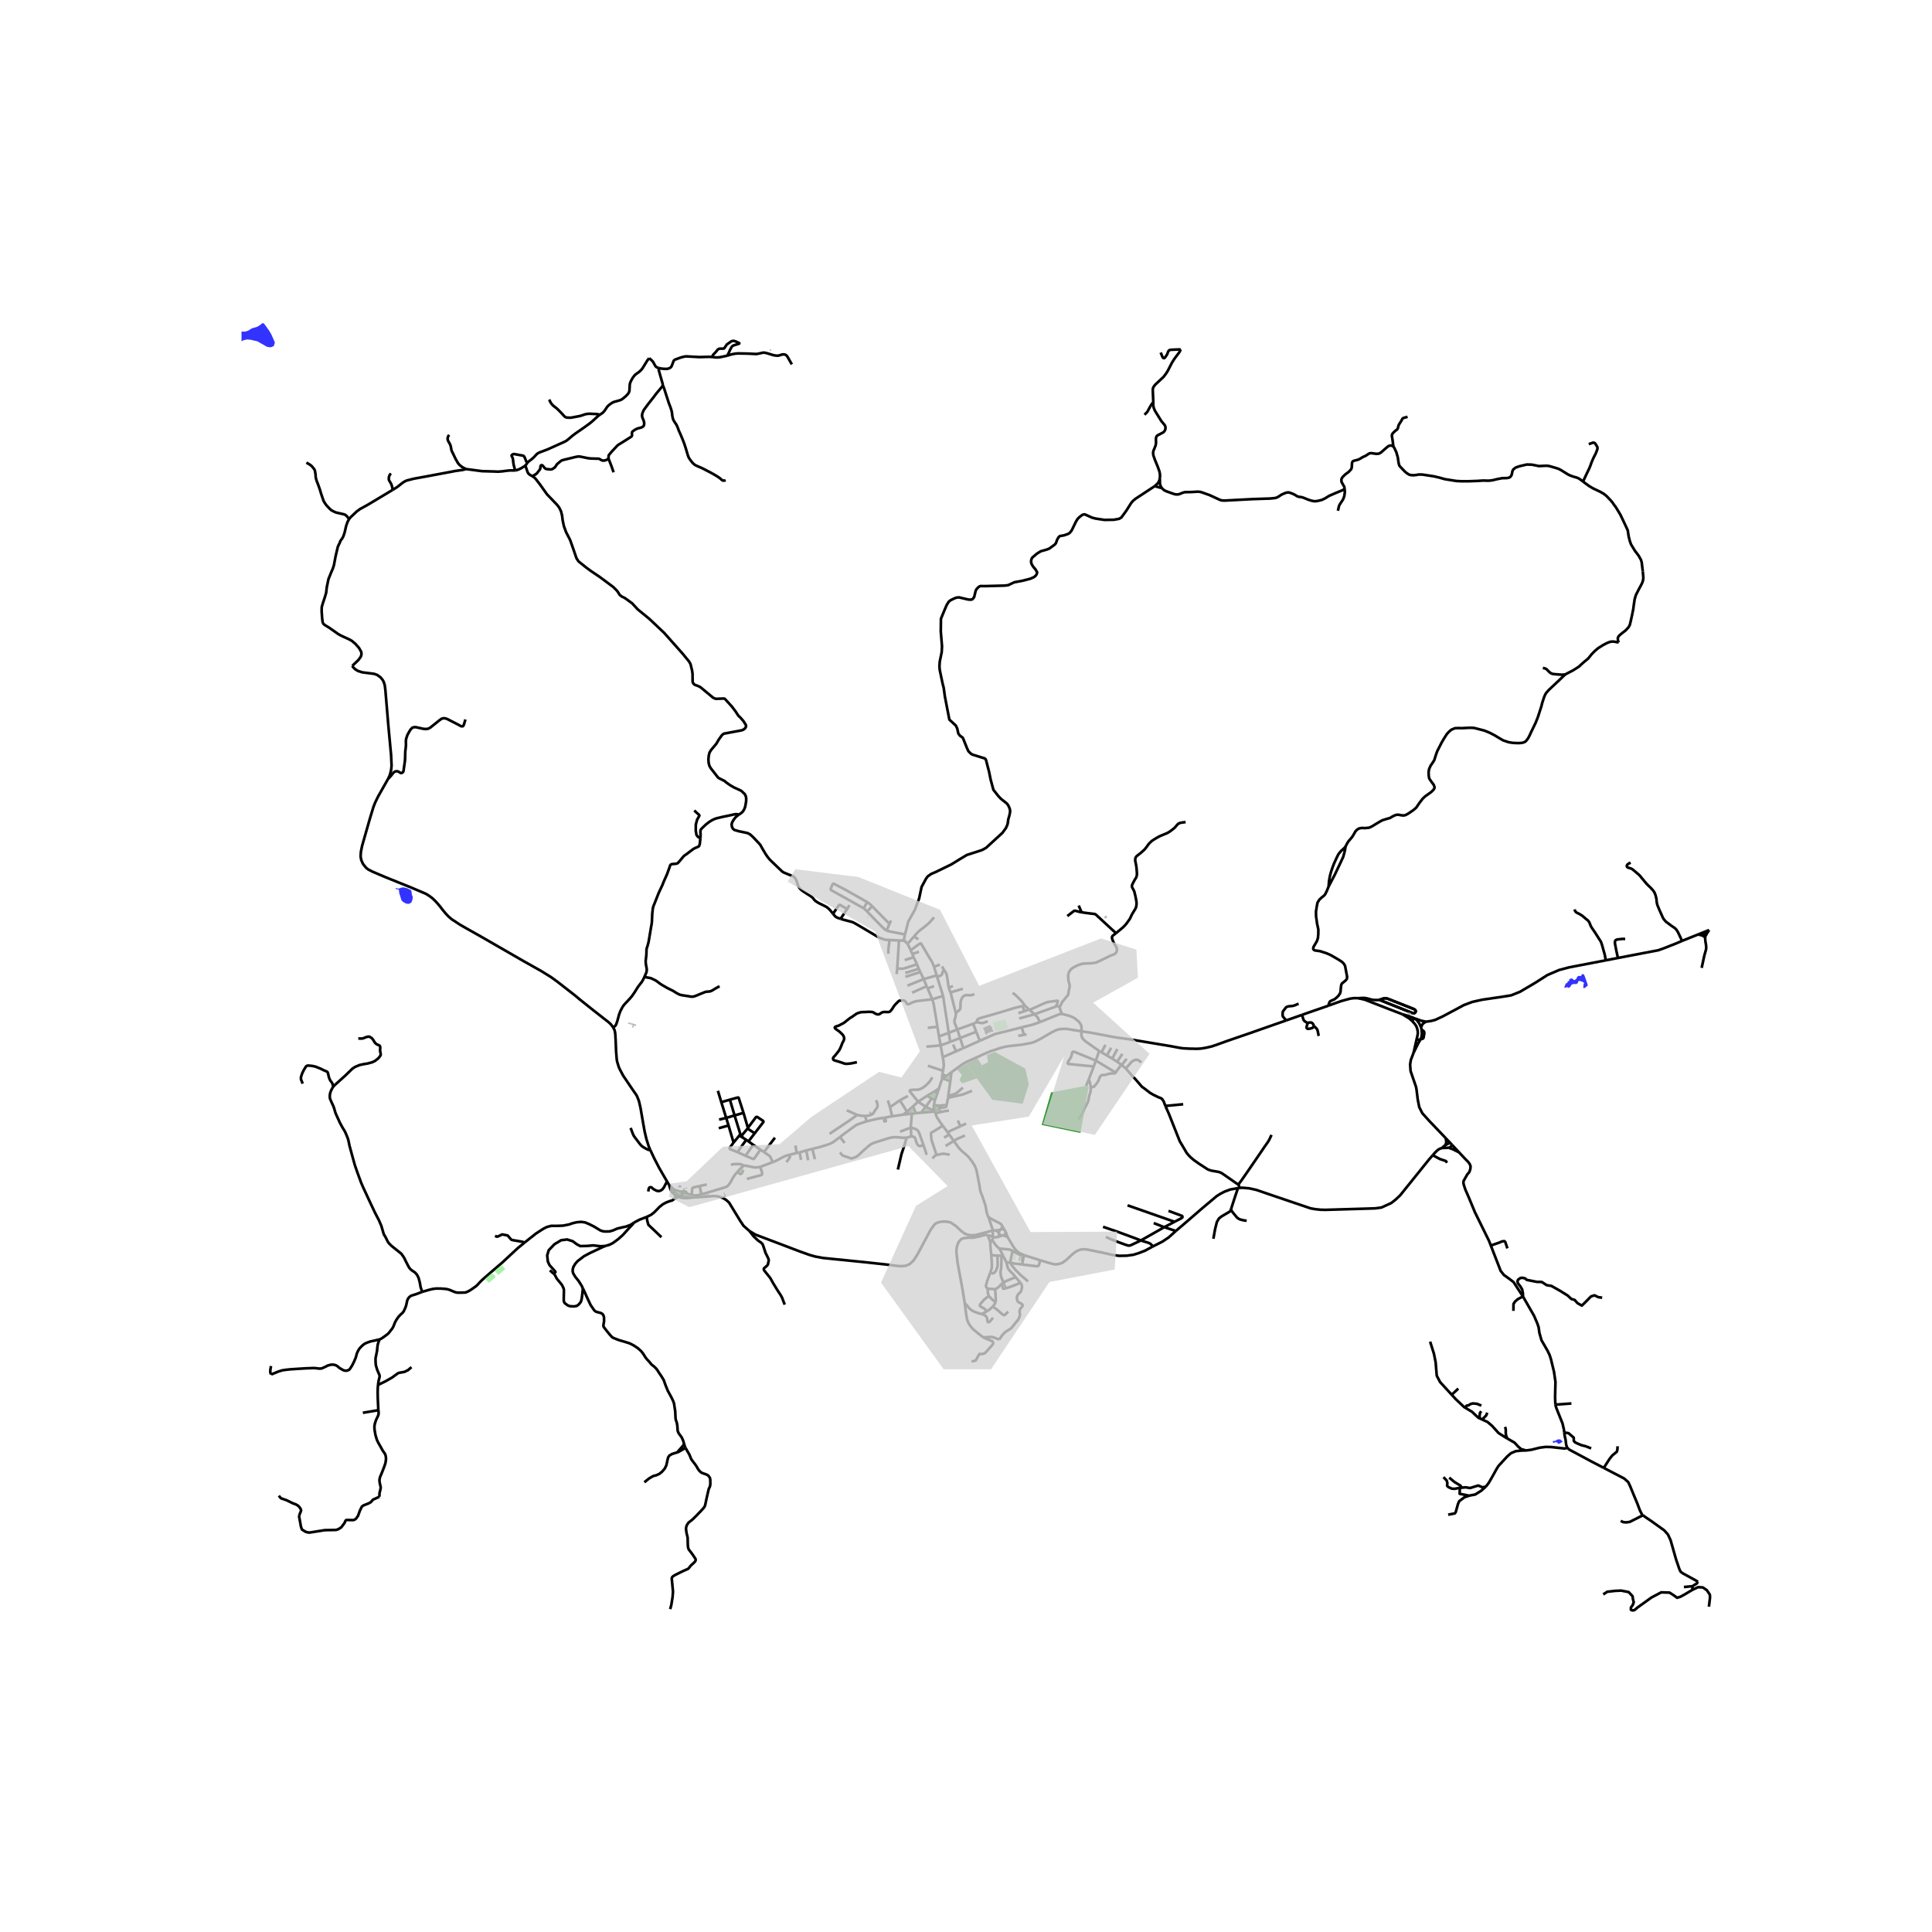 <svg xmlns="http://www.w3.org/2000/svg" width="960" height="960" viewBox="0 0 720 720"><defs><style>*{stroke-linejoin:round;stroke-linecap:butt}</style></defs><g id="figure_1"><path id="patch_1" d="M0 720h720V0H0z" style="fill:#fff"/><g id="axes_1"><path id="patch_2" d="M90 609.629h558V117.57H90z" style="fill:#fff"/><g id="LineCollection_1"><path d="m131.281 248.155.33.523.829.784.992.599 1.663.512 2.485.312 1.865.242 1.114.392 1.264.92.749.905.417.76.407 1.292.23 1.867 1.12 13.38 1.004 10.785.178 3.902-.13 1.355-.208 1.023-.368 1.28-.56 1.22M228.5 382.884l-.41-.585-.445-.57-.97-.9-1.554-1.19-4.803-3.77-4.229-3.384-1.955-1.627-5.21-4.06-1.104-.864-2.419-1.757-3.629-2.253-6.611-3.717-15.99-9.209-5.071-2.854-2.93-1.692-1.686-1.136-1.039-.65-1.311-1.112-1.06-1.132-1.219-1.475-.844-1.111-1.009-1.195-.894-.976-.935-.886-1.028-.778-1.363-.873-5.26-2.242-9.788-3.951-4.803-2.04-1.711-.872-.84-.679-1.121-1.406-.651-1.48-.218-1.325.106-1.69.456-2.238 2.897-10.138 1.365-4.467.614-1.532 1.019-2.117 3.815-6.743" clip-path="url(#p43fca8b065)" style="fill:none;stroke:#000"/><path d="m173.433 268.12-.357 1.312-.284.813-.096.207-.138.157-.292.072-.345-.015-.33-.148-.66-.378-4.242-2.179-.852-.276-.66-.015-.675.218-.82.603-3.361 2.695-.76.392-.912.102-.937-.08-2.777-.617-.737.036-.499.153-.628.624-.476.719-.737 1.336-.46 1.33-.138.9.03 1.33-.045.885-.211 1.813-.073 2.68-.07.944-.395 2.694-.138.96-.13.293-.203.203-.353.186-.192.032-.215-.05-.495-.33-.537-.263-.472-.05-.548.127-.464.283-.392.48-.751.94-.556.614-.388.356M522.593 377.968l-5.128-1.97-8.734-3.409-2.564-.6M495.045 374.802l1.274-.48 3.528-1.252 3.237-.9 1.541-.199 1.542.019" clip-path="url(#p43fca8b065)" style="fill:none;stroke:#000"/><path d="m514.05 372.612-.737.076-1.335-.033-.874-.134-1.512-.425-1.093-.196-.875.01-1.457.08M522.593 377.968l2.584 1.572 1.16 1.024M527.303 379.549l-2.467-.935-2.243-.646M528.02 386.93l-1.208 5.384M528.02 386.93l.162.332.247.16.3.075.385-.061.325-.143M526.338 380.564l.92 1.053.51.719.356.937.232 1.04.03.83-.154.922-.211.864M529.439 387.293l.311-.851.15-1.187-.034-.813-.142-.82" clip-path="url(#p43fca8b065)" style="fill:none;stroke:#000"/><path d="m529.439 387.293.81-.215.138-.124.112-.14.303-1.737-.027-.337-.058-.236-.114-.197-.88-.685M526.812 392.314l1.08-2.21.658-1.329.418-.69.47-.792" clip-path="url(#p43fca8b065)" style="fill:none;stroke:#000"/><path d="m538.77 424.147-6.161-6.449-2.548-2.825-1.147-2.273-.563-2.854-.465-3.754-.165-.913-1.266-3.67-.774-2.28-.173-2.407.264-1.695 1.04-2.713M348.452 409.943l-1.216-.592M348.452 409.943l.871-2.515M348.032 411.79l.109-.603.31-1.244M347.969 413.537l-.818.02M347.969 413.537l.063-1.747M347.44 414.316l.274-.245.163-.2.057-.136.035-.198" clip-path="url(#p43fca8b065)" style="fill:none;stroke:#000"/><path d="m348.263 413.88-.076-.123-.218-.22M347.44 414.316l.351-.026.663-.039M343.29 414.667l3.645-.306.506-.045M347.44 414.316l-.29-.759M283.295 434.851l-.499.116-.862.098-1.013-.047-3.18-.643-.495.048-.25.086M274.836 436.702l1.88-1.985.28-.208" clip-path="url(#p43fca8b065)" style="fill:none;stroke:#000"/><path d="m272.362 434.054 1.113-.21 1.55-.043.863.066.583.149.3.174.226.32M248.582 440.308l.783 1.318M242.337 428.54l1.47 3.14 1.89 3.636 2.885 4.992" clip-path="url(#p43fca8b065)" style="fill:none;stroke:#000"/><path d="m241.616 444.03.096-.817.165-.472.21-.23.204-.075.297.001.248.097.155.137.292.275.479.34.921.46.589.135.516-.053.552-.205.531-.407.549-.7.545-1.072.617-1.136M541.183 426.705l.945 1.007 1.644 1.764M555.587 464.17l-.676-1.742-5.248-10.663-2.34-5.643-1.243-2.847-.524-1.601-.189-.804.07-.762 1.382-2.446.74-.842.396-1.147.084-1.054-.304-.787-.629-.875-1.018-1.017-2.316-2.464M539.907 427.727l1.602.6 1.902.951.36.198M579.647 523.472l-.112-2.683.138-5.838-.539-3.7-1.117-4.632-.528-1.66-.81-1.662-2.216-3.838-.766-2.709-.298-2.102-.467-1.408-1.249-2.908-4.134-7.192M555.587 464.17l3.676 9.473 1.205 1.507 1.853 1.317 1.744 1.333 3.484 5.34" clip-path="url(#p43fca8b065)" style="fill:none;stroke:#000"/><path d="m564.01 488.527.02-2.572.605-.939 1.035-.877 1.88-.999" clip-path="url(#p43fca8b065)" style="fill:none;stroke:#000"/><path d="m597.084 483.609-1.422-.184-1.445-.694-1.294.408-1.552 1.592-1.855 1.836-1.616-.918-1.1-1.224-1.186-.327-1.38-1.285-2.932-1.817-3.106-1.755-1.81-.306-1.812-1.183-1.854-.041-3.73-.735-.647-.571-1.1-.224-.647.101-.862.633-.237.632.173.674.97 1.245.646 1.123.28 1.49-.017 1.061M253.5 445.623l.156-.188.143-.158.261-.334M253.5 445.623l-.787-.362-.943-.666-.74-.654M253.5 445.623l-.854.377M253.5 445.623l.835.218M251.471 443.44l-.748-.52-.913-.851M251.471 443.44l-.155.147-.16.167-.126.187M251.471 443.44l2.387.75M251.03 443.941l-.254.695" clip-path="url(#p43fca8b065)" style="fill:none;stroke:#000"/><path d="m251.03 443.941-.698-1.01-.522-.862M250.776 444.636l1.033.85M249.365 441.626l.288.982.366.966.387.62.37.442M251.809 445.485l.837.515M251.809 445.485l-.131.502-.146.374-.35.518M252.646 446l.76.24.804.183 1.411.076 1.495-.099 1.605-.21" clip-path="url(#p43fca8b065)" style="fill:none;stroke:#000"/><path d="m251.183 446.88.74-.4.723-.48M254.335 445.841l-.072-.212-.094-.252-.109-.434M258.721 446.19l-1.596-.047-1.402-.11-1.388-.192M279.302 458.77l-2.202-1.945-1.197-1.78-4.181-6.847-.998-.937-1.135-.711-.867-.32-1.235-.4-1.58-.108-3.944.297-2.275.146-.967.025M240.975 453.528l1.661-.806 1.144-.89.936-.94.985-1.039 1.3-1.045 1.267-.683 1.342-.508.902-.25.67-.488M236.175 455.719l.412-.263 1.726-.915 2.662-1.013" clip-path="url(#p43fca8b065)" style="fill:none;stroke:#000"/><path d="m246.5 461.078-2.763-2.643-2.093-1.982-.395-1.35-.274-1.575M141.471 499.16l-1.61.374-1.675.35-1.089.364-1.105.465-.75.547-.662.629-.66.726-.563.957-.403.946-.353 1.365-.648 1.534-.735 1.469-.727 1.15-.421.457-.308.153-.498.146-.502.036-.565-.11-.527-.222-.562-.344-.66-.392-.671-.603-.587-.34-.595-.195-.679-.067-.649.038-1.177.325-.813.435-1.286.577-.448.092-.583.014-.706-.087-.86-.102-.978-.003-2.382.09-2.409.145-3.514.233-1.571.172-1.329.191-1.535.48-2.63 1.075" clip-path="url(#p43fca8b065)" style="fill:none;stroke:#000"/><path d="m100.992 509.078-.246 1.482-.015.943.316.727M254.67 444.436l1.362.409M254.67 444.436l-.602-.182-.21-.064M254.06 444.943l.112-.086.241-.192.257-.229" clip-path="url(#p43fca8b065)" style="fill:none;stroke:#000"/><path d="m256.032 444.845-.272-.527-.127-.152-.174-.087-.846-.139-.213-.001-.169.054-.373.197" clip-path="url(#p43fca8b065)" style="fill:none;stroke:#000"/><path d="m254.06 444.943-.142-.465-.06-.288M249.365 441.626l.445.443M538.77 424.147l1.684 1.79M538.77 424.147l.207 1.198-.05.719-.35.72M541.183 426.705l-.73-.768M539.907 427.727l.533-.202.301-.284.442-.536M538.578 426.784l-1.256 1.054M540.454 425.937l-.6.194-.473.226-.803.427M537.322 427.838l1.343-.052 1.242-.06M533.944 430.515l.851-.976 1.01-.967.655-.41.862-.324M315.56 413.784l3.902 1.724M309.14 422.542l7.088-4.734 3.234-2.3M322.448 415.915l-1.644-.137-1.342-.27M322.448 415.915l.469 1.976M326.479 409.99l.267.658.262.856.039.487-.054.442-.108.32-.71.948-.264.414-.284.49-.303.41-.242.192-.453.251-.368.131-.652.156-1.16.17M313.04 423.729l1.11-.86 2.286-1.687 2.048-1.494.476-.32.617-.312.756-.278 2.584-.887M329.302 416.556l-1.99.33-.565.1-3.83.905M301.162 432.416l-.696-3.665M300.466 428.75l2.274-.595M300.466 428.75l-2.452.68M531.4 380.757l-1.834-.393-2.263-.815M598.429 357.878l-13.714 2.635-3.687.984-4.342 1.863-4.651 2.963-5.58 3.286-3.303 1.325-2.917.475-7.878 1.156-3.637.806-3.18 1.194-7.818 4.19-2.865 1.333-1.596.414-1.861.255" clip-path="url(#p43fca8b065)" style="fill:none;stroke:#000"/><path d="m529.597 382.888.376-.904.273-.418.41-.345.744-.464M529.597 382.888l-.688-1.503-.762-1.057-.844-.78M529.597 382.888l.127.734M527.303 379.549l-.322.16-.34.25-.178.275-.125.33M597.616 547.011l-4.352-2.263-8.396-4.489-.783-.705M582.952 533.849l.161 1.234.346 1.55.216 1.863.41 1.058" clip-path="url(#p43fca8b065)" style="fill:none;stroke:#000"/><path d="m568.77 540.547 1.936-.266 3.081-.77 2.215-.29 2.089.048 5.016.555.978-.27M353.374 408.497l-.073.654M353.374 408.497l.788-5.57M358.836 405.284l-.315.323-.513.443-1.417 1.197-.265.184-.264.15-.916.314-1.772.602M340.64 348.984l-1.855 2.13-.645.517M339.4 354.152l-.98-2.074-.28-.447" clip-path="url(#p43fca8b065)" style="fill:none;stroke:#000"/><path d="m336.767 350.545.307.138.334.262.732.686M332.458 416.01l4.202-.638M332.458 416.01l-.78-3.387M329.887 416.459l1.172-.195 1.4-.253M381.536 467.981l-.283-.048-.654-.183-.564-.139-.806-.379-1.828-1.032M372.428 465.302l3.433.316.604.127.47.187.466.268" clip-path="url(#p43fca8b065)" style="fill:none;stroke:#000"/><path d="m376.507 470.556.148-1.1.407-1.99.339-1.266M409.63 391.664l-5.056-3.559-.736-.667-.484-.596-.26-.61-.1-.486.03-1.43M479.347 380.269l-4.75 1.663-8.583 3.02-8.716 2.994-4.112 1.488-1.596.53-2.218.516-1.948.305-1.573.08-1.036-.036-1.696-.029-2.294-.131-1.334-.196-3.453-.646-4.135-.683-10.731-1.799-5.696-.786-8.216-1.567-.674-.11-3.562-.567M354.574 399.58l3.998-2.898 1.25-.74.775-.397 2.006-.874.956-.429 2.669-1.217 1.57-.704 1.326-.534 3.108-1.045 1.193-.367 1.016-.257 1.435-.251 4.96-.541 1.045-.207 2.389-.443 1.104-.334 1.37-.653 1.048-.563 4.135-2.397 1.469-.74.867-.306.978-.189 1.37-.076.897.018 3.445.563 2.071.316" clip-path="url(#p43fca8b065)" style="fill:none;stroke:#000"/><path d="m395.702 377.85 1.982.508.482.127.54.143 1.15.501.66.364 1.242 1.016.479.446.29.429.294.567.197.534.046.537-.017.589-.023.704M335.03 350.486l-.661 10.455M335.03 350.486l-3.518-.182M336.767 350.545l-.48-.032-1.257-.027M414.11 390.488l-1.61 2.854M378.52 475.984l1.768 2.11M374.983 470.365l.268.834.211.86.108.458.371.592.635.753.892.908 1.051 1.214M373.93 477.936l1.279-.645 2.096-.835 1.214-.472M354.162 402.927l.412-3.347M351.11 401.972l.7.057 2.352.898M331.679 412.623l3.676-2.579M331.679 412.623l-.782-2.518M366.409 498.396l1.592-.087.959-.072.87.028 1.224.415 1.282.577" clip-path="url(#p43fca8b065)" style="fill:none;stroke:#000"/><path d="m380.288 478.094.205.225.17.258.108.335.067.354.018.42-.123.68-.123.498-.2.5-.174.237-.263.222-.433.391-.307.462-.246.558-.03.538.134.726.172.494.357.323.672.352.406.229.28.283.104.174.012.225-.097.28-.203.225-.453.512-.295.617-.065.57.07.668.064.494-.038.29-.215.64-.242.606-.209.385-.368.408-.93 1.17-.944 1.141-.3.363-.137.167-.235.163-.322.15-1.093.682-.805.624-.802.9-1.14 1.624M354.248 369.827l4.608-1.347M354.248 369.827l1.96 7.741M353.577 368.127l.18.578.491 1.122M381.853 374.663l-.848-1.22-.613-.697-1.251-1.242-.898-.885-.882-.603M339.813 415.02l1.529-.166M339.464 420.21l-.04-.456.08-.847.035-.347.167-2.089.107-1.451M339.813 415.02l-1.158.145M349.083 363.52l.144.504M349.083 363.52l-1.007-3.25M349.083 363.52l-4.87 1.354M371.152 458.54l1.132.859M279.302 458.77l2.225 1.337 16.63 6.306 3.602 1.282 2.083.588 2.976.538 15.433 1.554 7.945.864 4.5.566 1.442.05 1.366-.137 1.465-.603 1.435-1.292 1.56-2.415 4.78-8.96 1.38-1.959.675-.598.817-.331 1.428-.305 1.512-.011.895.135.895.242 2.024 1.4 1.936 1.806 1.194.895 1.108.44 1.347.206 1.7-.123 3.75-.988 1.263-.363 1.488-.28.996-.074M371.152 458.54l1.566-.173M349.883 405.694l-1.65 1.068M349.883 405.694l1.228-3.722M349.883 405.694l-.56 1.734M325.025 337.724l6.464 6.598M325.025 337.724l-1.869 1.971M323.176 336.175l.621.437.556.461.672.65M344.213 364.874l-6.056 2.46M344.213 364.874l1.124 2.662M344.213 364.874l-1.243-2.626M351.453 371.135l-4.004 1.273M351.453 371.135l2.116 13.768M351.453 371.135l-2.226-7.11M350.554 389.595l3.583-1.322M350.554 389.595l-.63-3.348M350.554 389.595l-5.327.457M350.554 389.595l.779 4.397M418.277 392.76l-1.941 2.927M330.387 346.765l-.41-.236-.341-.25-1.615-1.58-4.865-5.004M321.877 338.501l.692.591.587.603M373.813 468.004l-.574-.02M374.983 470.365l-.296-.701-.874-1.66M372.428 465.302l.387.658.998 2.044M376.507 470.556l-1.524-.19M380.909 471.234l-1.423-.173-1.64-.2-1.339-.305" clip-path="url(#p43fca8b065)" style="fill:none;stroke:#000"/><path d="m383.142 477.563-2.816-2.423-1.822-1.813-1.001-1.204-.549-.743-.447-.824M374.68 480.149l1.914-.607 1.587-.611 2.107-.837M339.4 354.152l.587 1.393M348.076 360.27l-.353-.944-.33-.72-.44-.77-.884-1.423-2.696-4.6-.107-.157-.091-.06-.155-.016-.203.051-.852.6-2.565 1.92M387.642 469.66l-5.7-1.794M380.909 471.234l4.09.499 1.223.148.437-.043.312-.094.183-.302.234-.733.254-1.05M429.53 464.567l-2.772 1.501-2.263.89-2.096.653-2.53.353-2.87.043-2.593-.363-3.395-.791-5.988-1.213-1.678-.08-1.349.349-1.143.58-1.04.814-2.459 2.262-1.338.973-.946.385-.83.188-.717.077-.921-.087-1.627-.436-3.333-1.006M298.014 429.43l-1.131.287M298.014 429.43l.505 2.835M367.817 488.662l-1.95 1.064M370.023 486.905l-1.213 1.071-.993.686M368.534 483.006l-.144.109-.416.261-.625.476-.668.548-1.381 1.652-.102.238-.044.198.012.174.132.138.359.233.85.451.529.378.495.51.286.29M374.68 480.149l-.75-2.213M373.388 478.328l.294 1.381.053.27.045.188.079.089.131.024.172-.03.517-.101M380.767 382.862l.821 2.79M387.527 380.902l-1.696.617-1.235.4-3.829.943M365.154 387.859l5.317-2.368.553-.189 5.761-1.416 3.982-1.024M348.454 414.251l.228.63M348.454 414.251l-.044-.093-.1-.203-.047-.075M372.013 460.912l1.435-.473M370.005 460.944l.595.163h.602l.436-.078.375-.117M372.414 459.805l-.22.578-.18.53M394.853 375.466l.85 2.385M393.503 375.11l.714-.221.134.003.136.064.123.132.243.378M415.9 347.77l-1.137.865-.227.255-.103.286-.027.345.112.509.291.777.353.755.836 1.344.207.53.039.45-.03.4-.055.319-.245.421-.307.327-.33.254-.888.346-.577.217-2.736 1.329-2.343 1.108-.73.192-1.02.156-2.566.11-.779.072-.79.134-1.404.552-1.473.745-.537.388-.514.494-.384.537-.253.56-.126.417-.085.603.038 1.161.104.745.391 1.558.035.53-.065.555-.27 1.112-.202 1.46-2.275 2.755-.975 2.023M336.767 350.545l.506-2.31M380.909 471.234l.627-3.253M373.93 477.936l-.542.392M373.239 467.984l-.054 2.739-.057 1.561-.263 1.707.073 1.062.174.877.384.87.433 1.136M330.387 346.765l1.102-2.443M337.273 348.236l-5.163-1.006-.393-.073-.965-.25-.365-.142" clip-path="url(#p43fca8b065)" style="fill:none;stroke:#000"/><path d="m385.543 377.982.929.944.222.251.165.283.668 1.442M395.702 377.85l-.488.04-.777.22-6.91 2.792M356.783 383.648l1.024 3.18M356.783 383.648l5.878-2.107M356.783 383.648l-3.214 1.255M356.208 377.568l-.007.549-.038.519-.365 1.274-.107.48v.453l.084.418 1.008 2.387M345.337 367.536l-5.42 2.396M345.337 367.536l.348.813M368.177 480.265l2.676.183M368.534 483.006l-.052-.108-.182-.546-.136-.499-.075-.564.088-1.024" clip-path="url(#p43fca8b065)" style="fill:none;stroke:#000"/><path d="m369.044 474.26-1.131 3.064-.319 1.093-.123.616-.015.426.115.283.278.285.328.238M347.449 372.408l-1.764-4.059M319.343 395.84l-.368.087-1.876.385-1.008.105-.845.036-.522-.083-1.61-.556-2.153-.65-.305-.157-.11-.138-.076-.184-.015-.327.058-.163.195-.305.564-.577 1.14-1.46.364-.476.324-.653.552-1.28.251-.694.254-.463.24-.47.119-.28.07-.354.002-.225-.038-.29-.117-.385-.14-.298-.197-.28-.246-.293-1.04-.984-1.116-.781-.53-.421-.076-.254.065-.207.188-.153.696-.232.574-.188.587-.306 1.143-.6.407-.268 1.603-1.293.534-.392.648-.392 1.68-1.17.721-.305.84-.22.488-.08.978-.008 1.645-.083 1.09.065.433.116.441.265.3.203.376.164.452.138.326.007.238-.038.226-.074.542-.367.41-.24.23-.094.25-.057.61-.03 1.223.033.414-.077.334-.207.575-.679.645-1.006.284-.414.387-.454 1.024-1.035.238-.228.292-.153.68-.083.593.003.438.062.422.229.15.163.43.763.13.098.164.078.206.009.328-.055.48-.203.592-.329.424-.166.612-.208.508-.133.577-.1 5.49-.633M349.36 382.66l-.295-1.867-1.123-6.644-.493-1.74M351.701 361.29l-.641-1.133M353.577 368.127l-.115-.58-.298-2.197-.304-1.773-.115-.512-.2-.504-.242-.381-.314-.44-.288-.45" clip-path="url(#p43fca8b065)" style="fill:none;stroke:#000"/><path d="m349.227 364.024 1.25-.413.219-.113.136-.133.11-.169.188-.392.571-1.514M381.853 374.663l-.901.277M383.453 376.181l-1.136-1.03-.464-.488M302.74 428.155l.962 3.863M313.04 423.729l-.663.512-1.765 1.315-.928.544-1.036.407-1.204.37-1.657.509-3.047.77M365.154 387.859l-1.348-3.359M365.154 387.859l-6.159 2.759M365.868 489.726l-.817-.203-.967-.32-1.243-.49-.763-.424-.787-.662-.809-.969-.985-1.152M368.115 460.333l-.436-.1h-.545l-.967.215-1.366.392-2.155.414-1.769-.011-1.83.204-.771.297-.549.545-.652.919-.548 1.739-.107 1.52.427 4.019 1.982 10.737.668 4.283" clip-path="url(#p43fca8b065)" style="fill:none;stroke:#000"/><path d="m366.409 498.396-1.5-1.18-2.06-1.677-.96-.995-.897-1.318-.58-1.43-.344-1.983-.571-4.307M338.362 408.443l-3.007 1.601M369.819 462.183l1.028 1.515.79.925.495.443.296.236M419.558 398.2l-1.537-1.295M425.228 396.057l-.192-.334-.261-.305-.41-.24-.445-.18-.418-.059-.464.04-.491.189-.465.276-.563.461-.422.512-1.539 1.783" clip-path="url(#p43fca8b065)" style="fill:none;stroke:#000"/><path d="m434.304 412.15-.637-1.692-.568-.85-.256-.221-.273-.156-.951-.363-1.872-.915-1.151-.675-2.148-1.656-.875-.625-.598-.675-1.811-2.113-1.158-1.192-2.448-2.817M375.473 460.966l-.73-2.047M381.941 467.866l-2.008-.89-1.183-.9-1.036-1.358-2.24-3.752M373.957 460.365l.738.338.778.263M353.57 384.903l.567 3.37M353.57 384.903l-3.645 1.344M342.398 361.04l-5.029 1.557M342.398 361.04l.572 1.208M342.398 361.04l-.65-1.674M416.336 395.687l1.55 1.104M416.336 395.687l-1.818-1.176M357.807 386.827l-3.67 1.446M357.807 386.827l6-2.327M357.807 386.827l1.188 3.79M381.536 467.981l.203-.04.202-.075M405.793 402.168l-.137.36-.72 1.714-.19.49M353.109 421.921l.656.9M353.109 421.921l-1.762-2.398M353.109 421.921l4.81-2.204M337.89 423.962l-.503.049-1.05-.01-2.478-.232-1.057.055-1.444.28-3.544 1.121-1.113.342-1.27.435-.625.283-.456.306-.587.432-2.202 1.946-1.079 1.02-.866.766-.38.269-.242.134-1.25.465-.303.087-.254-.01-.981-.342-1.434-.476-.6-.221-.46-.327-.63-.871M371.096 485.272l.008-1.017-.065-1.456-.186-2.35M373.388 478.328l-.701.753-.823.824-.558.329-.453.214M350.283 359.493l-2.207.777M412.5 393.342l2.018 1.17M412.5 393.342l-2.005-1.172M348.032 411.79l1.896.28M337.435 364.015l3.018-.956 2.517-.81M340.64 348.984l.784-.9.725-.776.752-.652 1.416-1.078 1.56-1.3.373-.345.276-.301 1.604-1.765M371.096 485.272l-.525.874-.548.76" clip-path="url(#p43fca8b065)" style="fill:none;stroke:#000"/><path d="m375.719 488.786-1.093 1.118-.17.13-.175.057h-.166l-.17-.044-.287-.18-.677-.558-1.14-1.031-1.818-1.373M370.088 491.077l-1.186 1.422-.215.144-.228.091-.196-.007-.174-.134-.104-.32-.034-.405-.117-.706-.332-.583-.372-.337-.575-.316-.687-.2M416.39 390.924l-1.872 3.587M363.806 384.5l-1.145-2.96M340.49 356.737l-3.312 1.056M340.49 356.737l1.257 2.629M340.49 356.737l-.503-1.192M321.877 338.501l1.299-2.326M323.176 336.175l-.08-.056-.71-.382-7.692-4.357-3.567-1.834-.308-.178-.133-.047-.118.003-.136.058-.142.139-.633 1.525-.077.279.043.196.096.19 10.3 5.747 1.858 1.043M369.819 462.183l.186-1.24M369.123 463.048l.262-.42.434-.445M430.338 181.164l-7.159 4.707-.966.814-.66.777-1.803 2.847-1.826 2.513-.833.516-1.968.356-3.505.058-3.3-.494-1.335-.349-2.727-1.234-.56.083-.434.178-1.05.821-.591.596-.591.937-1.654 3.403-.744.915-.587.37-1.47.512-1.606.284-.422.38-.53.862-.53 1.449-.432.497-2.03 1.482-.86.341-2.3.654-1.451.894-1.734 1.485-.207.381-.2.669-.007.696.23.742.599.951.705.814.668 1.069.027.345-.253.677-.303.411-.56.465-1.374.628-3.038.777-2.962.545-2.316 1.09-1.39.16-6.858.177-2.026-.01-.468.17-.49.389-.615.708-.241.515-.568 2.35-.552.694-.338.189-.495.062-.86-.066-3.344-.791-.867.065-.714.218-1.618.784-.684.545-.798 1.293-2.101 5.04-.062 4.692.46 5.622-.115 2.143-.729 3.552-.115 1.888.13 1.286 1.014 4.844.456 1.798.418 3.112 1.68 8.665 2.41 2.23.537 1.147.391 1.816.637.828.974.697.215.407 1.404 3.515.537 1.147.982.967.522.283 4.619 1.445.275.284.17.355 1.127 4.329.572 2.854 1.047 3.871 1.818 2.303.96 1.024 2.163 1.714.476.566.437.85.284.799.092.82-.215 1.242-.499 1.773-.176 1.409-.238.784-.445.959-1.289 1.772-6.061 5.567-1.335.755-.733.28-5.148 1.662-2.823 1.696-2.965 1.827-5.762 2.804-1.772.762-1.236.886-.598.777-1.711 3.181-.905 4.285-1.657 4.35-2.398 4.267-1.209 4.775M409.63 391.664l-1.242 3.587M409.63 391.664l.865.506M373.607 457.17l-.201-.487-.342-.465-.636-.446-1.8-.88-2.209-1.251M355.464 425.203l1.742 2.422.64.733.522.52.81.682 1.461 1.282.552.643.911 1.162.843 1.26.445.791.506 1.351.407 2.019.583 3.071.399 2.36.145.683.568 1.365.967 2.847.36 1.205.154.836.2 1.263.368 1.242.372.7M370.005 460.944l-.01-1.45-.118-1.304-.173-.704-.836-2.415-.449-1.43M342.146 410.575l-1.942 1.782M342.146 410.575l2.849 1.9M347.454 401.49l-.66 1.09-.513.674-.583.625-.89.82-.898.683-.783.385-.706.258-.475.102-1.611-.004-.89.087-.179.044-.153.101-.061.15.009.199 3.085 3.87M342.146 410.575l3.33-2.186M351.333 393.992l4.992-2.198M351.434 399.051l.257-1.685.05-.432-.062-.735-.13-1.035-.216-1.172M331.055 355.445v-.575l.014-1.124.443-3.442M313.26 342.419l1.058.327 2.572.672.566.152.675.265 1.458.828 7.42 4.4 1.066.55 1.362.463.584.155 1.49.073M358.995 390.618l-2.67 1.176M338.002 414.307l.653.858M338.002 414.307l-2.647-4.263M338.002 414.307l-1.342 1.065M338.002 414.307l2.202-1.95M349.925 386.247l-.565-3.587M339.583 423.508l-.12-3.297M339.583 423.508l-1.692.454M344.11 426.63l-.645.29-.369.146-.302.051-.326-.094-.261-.2-.346-.374-.437-1.031-.253-.915-.23-.487-.223-.254-.284-.145-.851-.11M371.096 485.272l-.8-.526-.849-.767-.913-.973M379.802 379.555l5.741-1.573M370.247 500.04l-1.75-.76-2.088-.884M385.543 377.982l-1.845-1.616M393.503 375.11l-.207.084-7.753 2.788M334.369 360.94l1.834.081.464-.061.871-.244 4.21-1.35M363.858 380.894l-.292.233-.905.414M336.66 415.372l1.995-.207M242.337 428.54l-.506-1.132-.92-2.876-.691-2.949-.607-3.42-.913-5.309-.567-2.465-.599-1.56-.326-.673-1.6-2.309-3.375-4.99-1.31-2.48-.325-.74-.516-1.69-.136-.507-.103-.65-.243-2.948-.16-3.99-.146-2.513-.096-.72-.16-.693-.538-1.042M240.27 363.784l-.288.68-.265.548-.468.824-1.47 1.914-1.012 1.616-.456.711-.837 1.191-.825.981-1.189 1.256-.694.737-.576.738-.238.388-.556 1.053-.249.512-.449 1.217-.625 2.34-.464 1.312-.273.469-.314.272-.522.341M261.046 312.352l-.073.45-.192 1.765-.18.545-.073.16-.126.159-.25.138-1.086.465-.663.356-.906.668-1.5 1.15-.978.673-.307.29-1.354 1.63-.694.778-.195.138-.227.109-.307.069-1.385.12-.364.076-.23.152-.208.255-.258.789-.923 2.544-1.113 2.491-.621 1.555-1.343 2.854-1.622 4.11-.361.854-.219.867-.214 1.968-.13 2.898-.085.872-.215 1.133-.782 4.698-.177 1.002-.265 1.021-.437 1.413-.057.475-.035 1.562-.042.483-.127 1.172-.104.828.039.821.08.653.13.701.116.552.046.618-.035.493-.16.6-.565 1.26" clip-path="url(#p43fca8b065)" style="fill:none;stroke:#000"/><path d="m268.17 367.576-.576.261-1.189.683-.618.392-.483.272-.51.218-.403.094-.365.026-.632.05-.438.066-.679.254-1.657.668-1.243.527-.779.261-.449.088-.698-.022-.817-.15-.962-.148-1.22-.182-.787-.156-.391-.116-.51-.25-.634-.327-.886-.563-.628-.37-1.942-.952-1.952-1.133-.683-.436-1.013-.762-.667-.472-.633-.305-1.013-.49-.334-.113-1.289-.218-.234-.065-.203-.102-.384-.32M120.387 232.277l.13.21.511.413.345.235 1.354.82 2.532 1.78.713.508.944.538 1.312.624 1.864.843 1.044.588 1.25 1.053 1.396 1.554.837 1.497.092.711-.108.69-.29.603-.784 1.054-2.248 2.157M146.373 182.53l-9.184 5.513-3.015 1.663-1.266.922-2.248 2.144-.537.632M120.387 232.277l-.146-.428-.192-1.504-.176-2.448.02-1.514.106-.49.38-1.282.652-1.95.514-1.736.238-2.085.63-3.036.989-2.448.675-1.562.384-1.242.614-3.29.813-3.45.376-.872.284-.508.11-.247.074-.209.046-.21.04-.106.14-.207.146-.187.425-.617.315-.534.315-.828.322-1.032.514-2.259.53-1.503.598-1.09" clip-path="url(#p43fca8b065)" style="fill:none;stroke:#000"/><path d="m114.188 172.404 1.308.763.69.548.675.821.296.389.2.487.245 1.401.03.872.13.647.23.82.607 1.57.576 1.604.498 1.678.898 2.637.575.973.545.734 1.097 1.17.714.639 1.005.53.683.298 1.35.305 1.657.385.499.203.483.414.944 1.112M146.373 182.53l1.65-1.017.89-.712 1.365-1.06.744-.418.598-.265 2.67-.676 4.11-.744 10.238-1.915.909-.184 2.861-.407 1.255-.33M191.958 175.299l-.335.04-.916-.033-.625.004-1.366.138-1.596.21-1.519.116-1.488-.065-4.496-.123-4.243-.567-1.711-.218" clip-path="url(#p43fca8b065)" style="fill:none;stroke:#000"/><path d="m167.403 162.075-.258.32-.165.348-.103.296-.073.41.069.485.245.614.27.418.371.708.218.621.074.418.157.865.084.334.153.377.261.483 1.032 2.169.856 1.514.322.436.291.328.82.683.424.274 1.212.625M373.607 457.17l-.364.6-.276.443M374.314 458.365l-.256-.488-.264-.394-.187-.312M461.364 442.766l.602-.05M458.845 450.381l.758-2.365.814-2.498.947-2.752M438.202 458.751l3.606-3.081 6.387-5.519 5.267-4.426 1.37-.85 1.48-.773 2.106-.792 2.946-.544M464.602 454.93l-1.12-.138-1.285-.324-.576-.26-.63-.475-.9-1.076-.98-1.235-.194-.32-.054-.265-.018-.456" clip-path="url(#p43fca8b065)" style="fill:none;stroke:#000"/><path d="m452.186 461.647.67-3.715.646-2.537.766-1.314.91-.725 3.302-1.948.365-1.027M368.115 460.333l1.132.278.758.333M372.967 458.213l-.249.154M374.314 458.365l-.304-.178-.346-.088-.358.009-.34.105M372.284 459.399l.13.406M372.718 458.367l-.263.292-.15.356-.021.384M373.448 460.44l.509-.075M372.414 459.805l.184.25.244.197.29.131.316.056M373.957 460.365l.395-.23.28-.35.123-.424-.012-.442" clip-path="url(#p43fca8b065)" style="fill:none;stroke:#000"/><path d="m374.743 458.92-.19-.302-.239-.253M368.115 460.333l1.008 2.715M362.246 406.515l-3.228 1.278-.203.08-5.514 1.278M352.763 411.816l.315-1.46.223-1.205M343.29 414.667l1.705-2.192M343.29 414.667l-1.948.187M341.342 414.854l-1.138-2.497M344.995 412.475l2.24-3.124M344.995 412.475l2.156 1.082M347.236 409.351l-1.76-.962M348.233 406.762l-1.894 1.139-.864.488M352.763 411.816l-2.835.254M350.017 412.956l2.317-.34.207-.103.15-.247.072-.45M349.928 412.07l.089.886M354.574 399.58l-1.705 1.35M140.886 516.126l.139-1.087.146-.74.29-1.165.009-.404-.055-.284-.13-.313-.444-1.008-.338-.842-.438-1.52-.098-1.138-.025-1.373.577-2.838.092-1.118.138-1.06.184-.741.19-.518.348-.817M157.36 481.427l-1.144.435-1.215.458-1.355.414-.614.246-.598.509-.364.486-.288.625-.177.748-.192.944-.191.639-.377.926-.39.81-.415.566-.537.472-.844.842-.53.711-.505.79-.392.706-.346.894-.406.973-.43.66-.613.77-.578.75-.642.564-.944.697-1.128.785-.674.313M140.995 525.53l-.2-4.24-.046-2.454.046-1.786.09-.924M153.347 509.485l-1.259 1.104-1.35.668-1.995.349-.46.174-2.179 1.598-2.455 1.394-2.763 1.354M369.42 467.772l-.326-3.457-.05-.86.079-.407M369.42 467.772l2.297.157M369.044 474.26l.495-1.456.092-.774.004-1.158-.214-3.1M371.717 467.93l1.522.054M369.044 474.26l.78.264.298-.009.303-.116.413-.41.308-.455.296-.687.268-.73.111-.864-.104-3.324M583.397 251.343l.178-.134 1.155-.61 1.473-.756 2.171-1.378 1.408-1.301.814-.694 1.265-1.043 1.324-1.645 1.114-1.136 1.249-1.068 1.833-1.155 1.358-.728 1.248-.492.697-.113.921.036 1.619.302M612.223 212.953l.202 2.315-.098.895-.219.785-.375.81-1.129 2.106-.943 1.867-.46 1.503-.369 2.484-.16 1.264-.47 2.334-.543 2.453-.246 1.017-.338.69-.291.436-1.013 1.06-1.381 1.075-.917.777-.337.407-.215.505.004.504.076.527.223.66M495.103 330.454l.104-1.02.092-1.188.356-1.932.403-1.463.552-1.612.5-1.326.981-2.164.712-1.44.965-1.173 1.273-1.155.44-.595M495.103 330.454l2.336-4.485 2.018-4.234 1.109-2.386.425-1.507.257-1.118.233-1.338M583.397 251.343l-.428.323-1.89 1.807-2.107 1.985-1.703 1.601-.898.992-.475.686-.453 1.06-.71 2.174-.284 1.171-1.285 3.986-.881 2.235-.638 1.33-1.107 2.274-.405.917-.653 1.253-.705.934-.511.434-.992.335-1.458.098-2.04-.09-1.55-.247-2.06-.69-2-1.175-1.181-.717-1.868-.968-1.886-.768-2.102-.55-1.864-.468-1.569-.05-2.908.15-1.164-.037-1.41.054-1.286.534-.882.718-.853.934-1.066 1.678-.829 1.409-.95 1.852-.753 1.482-.621 1.786-.446 1.468-.583.936-.79 1.148-.575 1.297-.184 1.154.053 1.326.173 1.005.748 1.123.924 1.227.296.777-.023.508-.338.567-.832.828-1.327.959-.925.646-.955.904-1.25 1.627-1.06 1.575-.33.35-.904.762-1.77 1.202-.957.539-.794.216-.969-.1-.956-.191-.746.023-.672.207-1.085.554-.531.35-.415.158-.755.2-1.838.568-.838.461-1.7 1.007-1.287.801-1.102.502-1.47.15-1.34-.051-1.023.217-.723.467-.581.634-.37.684-.441.75-.37.585-.637.784-.656.736-.564.865-.573 1.106M495.045 374.802l.211-.792.234-.585.277-.309.64-.315.852-.36.897-.697.726-.755.498-.785.188-.504.07-.96.122-1.074.09-.635.255-.527.587-.46.936-.793.334-.526.065-.708-.3-1.627-.452-2.418-.475-.835-.645-.643-1.224-.803-1.63-.955-1.415-.817-1.556-.684-2.36-.759-1.885-.27-.341-.15-.215-.185-.127-.268.008-.345.196-.556.499-.82.682-1.177.36-1.09.146-1.531.008-1.697-.253-1.234-.245-1.086-.123-1.093-.21-1.343-.047-1.892.284-1.834.291-1.51.648-1.06.933-.89.753-.578.543-.617.68-1.42.548-1.376M485.218 378.213l3.812-1.335 6.015-2.076M582.952 533.849l-.107-.993-.53-2.332-.85-2.136-1.196-2.981-.376-.988-.246-.947M585.615 523.03l-5.312.393-.656.049M294.263 430.349l2.62-.632M287.964 433.1l1.133-.453 2.384-1.255 1.056-.524 1.018-.34.708-.18M293.066 433.094l.349-.458.184-.25.708-1.03.052-.21.019-.23-.115-.567M315.714 338.736l.86-1.416M315.714 338.736l-2.455 3.683M310.443 340.515l2.252-3.242.15-.061h.123l.14.036 2.606 1.488M310.443 340.515l.398.483.178.259.403.378.506.326 1.331.458M331.489 344.322l.552-1.276M383.453 376.181l.245.185M383.453 376.181l-1.565.646M379.524 377.568l2.364-.74M381.888 376.827l-.936-1.887M363.858 380.894l.153-.218.184-.61.17-.22.368-.215.935-.334 6.637-1.888 5.946-1.809 2.7-.66M393.503 375.11l.729-1.827.004-.133-.035-.108-.091-.064-.208-.036-3.445.487-.59.182-1.044.442-5.125 2.313M349.024 430.443l1.465-.32.602-.105.514-.047.545.058 1.81.283M349.024 430.443l-.315.12-.341.203-.33.312-.553.636M514.05 372.612l12.183 4.854.553.131.353-.029.195-.189.238-.272.034-.323-.107-.272-.238-.262-.47-.252-9.339-3.695-.587-.192-.61-.106-.564.077-1.642.53" clip-path="url(#p43fca8b065)" style="fill:none;stroke:#000"/><path d="m514.05 372.612 1.641-.53.564-.077.61.106.587.192 9.34 3.695.469.252.238.262.107.272-.034.323-.238.272-.195.19-.353.028-.553-.13-12.184-4.855M440.941 411.519l-6.637.631M461.474 441.483l-6.01-4.178-.564-.312-.794-.262-.909-.167-1.264-.207-.62-.127-.567-.181-.706-.283-3.169-2.063-2.04-1.437-1.151-1.003-.637-.653-.783-.908-.713-1.22-.997-1.7-.845-1.379-.836-2.084-3.291-8.3-1.274-2.869M417.885 396.79l.136.115M415.85 399.509l.09-.085 1.945-2.633M407.603 397.431l.785-2.18M408.388 395.251l-7.919-3.231-.264-.078-.23-.011-.265.122-.144.196-.224 1.078-.2.523-.222.45-.819 1.324-.148.23-.057.27.042.199.111.156 3.633.389 5.92.563M405.793 402.168l.524-1.379 1.286-3.358M415.85 399.509l-.174.036-.203-.021-.188-.1-6.897-4.173M382.547 385.462l-.959.19M379.448 386.021l2.14-.37M344.11 426.63l.943 2.79.115.45.062.53M339.464 420.21l1.542.462.349.149.637.48.299.37.483 1.169 1.335 3.79M339.464 420.21l-4.04 1.54M355.464 425.203l-1.699-2.381M355.464 425.203l-3.084 1.849M359.615 423.138l-1.14.559-.947.381-.602.232-.295.153-1.167.74M353.765 422.822l-1.945 1.129M348.682 414.88l.127.545.172.53.277.578 1.188 1.797.544.726.357.467M349.024 430.443l-1.67-4.996-.222-.719-.061-.465-.123-1.67.008-.232.084-.193.176-.145.883-.476.51-.323 2.738-1.7M356.937 417.59l.983 2.127M357.92 419.717l2.125-1.002M350.286 414.467l1.971-.4 1.39-.167M350.286 414.467l-.202-.864M350.286 414.467l-1.604.414M351.434 399.051l-.222 1.17M351.434 399.051l-5.637-1.875M296.883 429.717l-.426-2.847M274.836 436.702l.874.718.153.07.13.005.146-.02.172-.125.21-.292.184-.35.257-.645" clip-path="url(#p43fca8b065)" style="fill:none;stroke:#000"/><path d="m261.38 445.101 1.899-.534 6.985-2.11.73-.326.519-.521.663-.915 1.041-1.875.6-.92.29-.355.73-.843M287.964 433.1l-2.198.84-2.47.911M278.312 439.353l5.097-1.354.322-.082.157-.1.102-.181.038-.124v-.24l-.188-.835-.545-1.586M260.755 441.991l-2.283.53-.344.147-.13.22-.236 2.452M261.38 445.101l-1.24.304-.778.088-.73.04-.87-.193M256.032 444.845l1.253.384.477.111M261.38 445.101l-.625-3.11M612.26 564.695l1.158.835 1.99 1.343 4.81 3.448 1.381 1.553.987 2.142 2.072 7.256 1.19 3.483.47.973.776.587 4.844 2.658.84.504M630.725 591.13l.636-.41.993-.603.424-.64M630.725 591.13l-3.183.312M630.725 591.13v1.348M597.469 594.19l1.502-.988 2.98-.338 2.215-.096 2.8.554 1.452 1.543.102.939.331 1.301-.382 1.036-.687.94.025.868.56.217.739-.12 1.044-.893 5.297-3.807 3.64-1.928 3.107.097 1.528.988 1.299.94 1.222-.386 1.35-.723 3.132-1.856M636.861 598.768l.408-3.35-.05-1.108-1.121-1.687-1.503-1.036-1.757-.097-2.113.988M553.747 554.018l1.07-1.398 1.323-2.29 1.477-2.674.79-1.301 3.31-3.591 1.375-1.205 1.783-.747 2.215-.241 1.68-.024M561.705 536.076l2.717 1.55 1.427 1.547 1.132.913 1.79.46M547.52 557.4l.167-.056 2.088-.386 2.215-1.398 1.757-1.542M544.816 554.407l1.394-.124 1.63.265 3.055-.94 1.579.675 1.273-.265M547.52 557.4l-1.769.594-1.96 1.47-.46 1.085-.814 2.94-.33.506-2.496.482M544.045 554.476l-.076 2.217 3.551.706M544.045 554.476l.771-.069" clip-path="url(#p43fca8b065)" style="fill:none;stroke:#000"/><path d="m537.934 550.475 1.222 1.302.23.916-.103 1.012.484.482 1.222.578 1.095.073 1.961-.362M540.073 550.668l1.986 1.64 2.215 1.348.542.751M541.012 519.782l-2.091-2.283-2.224-2.421-1.258-2.382-.42-5.041-.628-3.136-1.426-4.526M541.012 519.782l2.449-2.299M546.361 524.804l-.73-.437-3.145-2.977-1.474-1.608M551.528 528.619l-.611-.283-2.308-2.183-2.248-1.349M552.064 523.83l-1.639-.674-1.552-.142-.776.203-.885.531-.668.102-.258.327.075.627M551.528 528.619l1.059.489M551.999 525.911l-.474.694-.151 1.204.154.81M561.705 536.076l-.344-.197-2.895-1.826-2.39-2.66-1.72-1.469-1.77-.816M554.263 526.462l-.41 1.04-.733.735-.452.408-.081.463" clip-path="url(#p43fca8b065)" style="fill:none;stroke:#000"/><path d="m560.861 531.768.237.571.065.775-.022.817.108.959.456 1.186M592.988 539.767l-2.2-.837-1.358-.326-1.617-.674-.82-.408-.474-.51-.043-1.265-.56-.47-1.38-1.183-1.584-.245M561.767 465.242l-.798-2.408-.366-.306-.82.102-1.1.47-3.096 1.07M438.202 458.751l-2.667 2.394-2.358 1.58-3.646 1.842M425.163 462.285l2.643.817.713.282.432.336.376.388.204.46M425.163 462.285l8.72-4.947M412.133 460.944l1.754.838 3.23 1.246 2.223.811 1.1.345.465.007.51-.134.813-.38 2.935-1.392M411.076 457.19l5.373 1.84 6.515 2.395 2.199.86M438.202 458.751l-4.318-1.413M433.884 457.338l3.826-2.019M433.884 457.338l-3.928-1.54M437.71 455.319l-17.51-6.126M435.463 451.258l5.04 1.87.11.142.061.185-.025.21-.344.317-2.595 1.337M292.456 486.197l-.514-1.281-.449-1.238-.568-1.043-1.082-1.623-1.733-2.839-1.082-1.931-1.52-1.888-.638-.793-.205-.36-.023-.227.036-.192.079-.164.203-.2.357-.243.594-.57.238-.305.115-.457.207-1.031-.022-.414-.127-.388-.326-.716-.698-1.361-.599-1.863-.33-.965-.218-.48-.514-.537-1.178-.803-1.653-1.59-1.504-1.925M597.616 547.011l7.662 3.986 1.528 1.351.68 1.458 1.566 3.81 1.098 2.616 1.006 2.66.808 1.59.296.213M603.98 566.8l1 .462 1 .088 1.373-.177 4.907-2.478M602.841 538.978l-.093 1.298-.209.749-1.675 1.365-1.046 1.32-1.722 2.685-.48.616M235.017 420.346l.822 2.196.39.806.568.777.845 1.118.897 1.184.476.53.452.356.22.164.77.446.906.472.391.13.303.04.28-.025M350.084 413.603l-.067-.647M350.084 413.603l-.186.027M349.323 407.428l-1.09-.666M363.099 370.422l-.28.157-.362.156-.383.108-.606.07-1.305-.08-.475.097-.376.175-.456.356-.27.323-.222.443-.214.567-.185.896-.042 1.747-.036.394-.048.163-.14.216-.167.186-.36.304-.964.868M284.726 429.339l2.033 1.43.207.208.123.192.875 1.931M275.512 423.203l1.42.828M275.512 423.203l.372-.6M275.512 423.203l-2.133 2.607M276.931 424.03l1.15.756M276.931 424.03l-.568-.78M272.006 409.819l1.749 5.875M272.006 409.819l-3.192.923M277.085 414.735l-1.792-5.551-.04-.08-.074-.065-.08-.026h-.166l-2.927.806M267.54 406.515l1.274 4.227M273.379 425.81l-1.872-6.369M274.844 429.368l-2.704-1.086-.17-.134-.072-.17.017-.128.037-.094 1.427-1.946M275.884 422.604l.48.646M273.755 415.694l1.78 5.759.349 1.15M277.085 414.735l-3.33.96M277.085 414.735l1.638 5.589M273.755 415.694l-3.13.915M270.625 416.609l.882 2.832M270.625 416.609l-1.81-5.867M270.625 416.609l-2.64.639M271.507 419.441l-3.652 1.01M278.723 420.324l-.138.258M281.258 422.346l3.223-4.183.034-.103-.013-.124-.07-.136-.193-.189-2.022-1.343-.159-.04-.157.018-.119.05-.146.144-.274.373-2.64 3.51M276.363 423.25l2.222-2.668M278.934 425.36l-.852-.574M278.934 425.36l1.772 1.292M278.934 425.36l2.324-3.014M281.258 422.346l-2.673-1.764M274.844 429.368l2.985 1.365M274.844 429.368l3.238-4.582M277.829 430.733l2.877-4.081M283.391 428.446l-2.002 2.868-.313.453-.1.103-.109.053-.111.005-.18-.062-2.747-1.133M280.706 426.652l2.685 1.794M283.391 428.446l1.335.893M284.726 429.339l4.074-5.36M334.369 360.94l-.072.71-.047.463-.092.92M362.085 507.382l1.501-.33 1.42-2.485 1.099.05.965-.33 2.948-3.297.229-.95M351.11 401.972l.843-.373.916-.67M351.11 401.972l-.008-.802M196.545 172.452l-.464.707-.292.32M191.958 175.299l.302-.037.492-.12.583-.203 1.047-.526 1.001-.625.406-.309M198.385 177.47l-.42-.243-.486-.281-.408-.325-.284-.346-.215-.464-.783-2.332M223.486 154.586l-.56.421-2.194 1.998-.84.694-1.93 1.412-3.39 2.354-1.163.86-1.696 1.446-.468.367-.366.24-.39.21-6.532 2.935-2.709 1.017-.617.28-.342.217-.326.276-1.032 1.12-.67.598-1.363 1.047-.353.374M191.958 175.299l-.584-2.321-.073-.596-.168-1.445-.073-.258-.376-.708-.039-.17.058-.182.126-.124.365-.221.21-.055.252-.002 3.24.583.28.12.153.207.163.273.146.279.336.93.205.408.138.184.228.25M241.923 133.495l-.63.763-1.79 2.898-.373.52-.572.585-.483.41-.453.327-.706.494-.479.46-.69.927-.583 1.068-.308.683-.156.653-.081 1.54-.05.789-.165.566-.376.621-.706.748-.982.843-.53.403-.49.258-.488.174-2.012.558-.78.376-.695.48-.598.486-.46.483-.541.813-.387.57-.319.407-.395.4-.35.265-.809.523M204.69 148.898l.33.763.383.65.445.556.491.458.878.654.583.508 1.12 1.126 1.512 1.638.299.207.465.138.295.036 1.19.029.321-.04 3.039-.57.371-.098 1.727-.574.531-.096.395-.056.432-.026h.617l2.103.098.517.058.32.065.432.164M275.35 303.574l-.61-.163h-.513l-.384.047-.402.077-1.397.32-2.839.588-2.278.544-.883.33-.836.422-.92.588-1.144.876-1.473 1.401-.441.472-.14.276-.06.312.004.523.039 1.097-.027 1.068M258.76 302.002l.379.429.35.33.9.788.212.236.027.113-.023.146-.829 1.481-.46 1.743-.031 2.295.276 1.597.583.755.902.437M198.385 177.47l.761.502.564.592 1.665 2.171 2.47 3.472 3.813 3.981.722.952.686 1.387.407 1.601.219 1.805.453 2.136.835 2.288 1.466 2.826.905 2.542 1.52 4.394.778 1.14 2.924 2.332 1.756 1.282 3.119 2.1 5.121 3.802 1.293 1.3.334.428.794 1.242.752.574 1.116.545 2.689 1.943 2.13 2.299 4.284 3.5 5.555 5.245 6.905 7.779 2.417 2.956.498.9.576 2.365.18 1.223.034 3.051.212.486.276.35.425.29 1.213.44.805.417 4.723 3.922.756.338.456.058 2.82-.106.298.095.645.694 2.072 2.29 1.258 1.671 1.128 1.714.583.501 1.25 1.417.96 1.533.007.598-.33.585-.706.538-.736.246-6.453 1.199-.222.124-.568.5-1.182 1.664-.828 1.445-1.987 2.375-.583.952-.269 1.068-.138 1.372.07 1.307.26 1.083.483.915 2.8 3.595.477.283 1.902.944.575.509 1.42 1.016 1.473.865 2.754 1.27 1.343 1.257.391.814.13.813-.03 1.119-.33 1.866-.284.82-.376.72-.406.53-.553.465-.76.482M310.443 340.515l-1.189-1.445-.575-.551-.56-.45-.568-.32-2.486-1.227-1.012-.647-.522-.45-.414-.552-.518-.527-.246-.195-.448-.302-2.294-1.474-.722-.494-.571-.523-.534-.632-.406-.792-.315-1.075-.307-.834-.33-.603-.684-.775-3.504-1.419-.43-.225-.468-.363-1.397-1.344-2.7-2.578-.453-.472-.713-.879-.767-1.118-1.167-1.961-.698-1.264-.407-.53-.675-.719-1.787-1.896-1.082-.958-.913-.465-.99-.21-2.263-.473-1.642-.479-.506-.428-.376-.647-.161-.973.191-.74.53-.938.598-.791.441-.454.948-.749M501.045 181.883l-.084.298-.234.28-.434.236-2.632 1.075-2.34 1.024-1.467.914-1.114.543-.886.246-.99.218-.718.08-.62-.043-.71-.146-1.286-.4-1.208-.497-.527-.214-.503-.161-.428-.097-.629-.073-.404-.078-.292-.1-.31-.164-.682-.431-.786-.381-1.06-.39-.44-.105-.491.011-.438.095-.628.214-1.09.487-1.36.882-.464.218-.319.1-.358.084-1.726.176-6.495.214-10.527.549-.615-.022-.556-.064-.612-.19-1.68-.782-2.102-.97-2.874-1.02-.652-.192-.882-.084-2.444.146-2.29.04-.48.094-.445.141-1.357.542-.522.083-.82-.028-.895-.27-2.018-.715-.878-.348-.58-.371-.31-.276-.437-.428M430.338 181.164l1.902.545.676.124" clip-path="url(#p43fca8b065)" style="fill:none;stroke:#000"/><path d="m432.221 178.357.05.578-.011 1.038.084.614.161.476.41.77M432.221 178.357l-.207.777-.169.367-.234.4-.345.406-.928.857M429.797 150.05l-.02.919.13.85.477 1.205.514.829 1.89 3.06 1.16 1.381.253.378.096.377.057.411-.046.429-.138.406-.234.41-.226.255-.27.207-1.12.6-.94.479-.26.254-.196.294-.115.505-.034.483.042 1.122-.053.6-.097.464-.344.916-.438 1.024-.153.66.022.575.07.566.567 1.62 1.06 2.586.636 1.787.207 1.104v.77l-.073.78M198.385 177.47l.52-.3.682-.393.46-.334.254-.312.13-.211.68-.857.15-.23.072-.166.027-.175.076-.737.06-.208.12-.124.18-.07.231.013.18.117.76.911.341.284.33.12.983.098.759.043.391-.102.292-.152.356-.276.319-.21.2-.222.62-.962 1.282-1.083.395-.272.418-.179.83-.21 3.935-.959 1.036-.189.751.037 3.008.61.874.094 2.617.08.287-.007.189.022.26.101.676.407.276.116.241.059.288.007.357-.026.525-.145.346-.149.357-.196.222-.334" clip-path="url(#p43fca8b065)" style="fill:none;stroke:#000"/><path d="m246.986 143.501-.05.262-.214.352-.272.338-.33.374-1.566 1.877-.92 1.236-2.041 2.585-1.695 2.3-.139.33-.276.654-.13.414-.077.487.023.406.1.494.529 1.279.153.857-.057.563-.096.29-.153.247-.315.237-.48.24-.832.217-.552.152-.645.288-.395.214-.867.643-.142.225-.065.356.065.617-.019.262-.104.258-.15.174-2.159 1.373-2.655 1.645-.276.229-.291.272-1.968 2.11-.863 1.032-.207.286-.058.342v.523l-.07.258" clip-path="url(#p43fca8b065)" style="fill:none;stroke:#000"/><path d="m228.673 176.007-.936-2.651-1.01-2.557M245.533 137.167l-.02.614.024.28.05.21 1.353 4.733.039.258.007.24M270.407 178.94l-.276.117-.43.058-.368-.058-.322-.175-.399-.377-.491-.407-.952-.639-1.38-.813-1.105-.61-1.55-.8-1.304-.683-.92-.406-.738-.305-.49-.233-.584-.276-.476-.349-.644-.639-.675-.872-.598-.886-.307-.74-.368-1.206-.415-1.424-.583-1.801-.614-1.598-.844-2.02-.583-1.278-.337-.93-.323-.8-.275-.551-.63-.93-.46-.77-.23-.625-.23-1.22-.078-.842-.183-.857-.4-1.264-.567-1.438-.476-1.483-.675-2.077-.63-1.976-.51-1.256M265.446 133.037l.176-.606.13-.203 1.033-1.087.54-.675.235-.247.357-.218.249-.054.403-.026.836.004h.184l.15-.044.21-.145.86-1.271.15-.152 1.538-1.076.291-.12.338-.083.53.043.594.197 1.055.504.142.057.07.063.008.064-.027.082-.116.061-1.965.61-.314.153-.26.207-.17.207-.533.959-.545 1.242-.157.323-.457.753" clip-path="url(#p43fca8b065)" style="fill:none;stroke:#000"/><path d="m265.446 133.037 1.02.135.825.04.84-.062.947-.181 1.903-.41M295.1 135.794l-1.631-2.847-.33-.436-.323-.247-.406-.164-.418-.032-.553.058-1.25.392-.568.037-.545-.044-.966-.174-1.803-.567-.737-.203-.729-.146-.575.015-1.059.243-.959.21-.556.033-1.224-.057-2.022-.095-3.356-.058-.917.058-.698.123-.863.167-1.631.499M245.533 137.167l.82.17 1.006.117 1.1.018.538-.09.517-.19.323-.196.284-.261.134-.214.234-.545.51-1.391.169-.272.222-.19.227-.127 2.152-.788 1.32-.327.628-.076 4.9.269 3.528-.094 1.3.057" clip-path="url(#p43fca8b065)" style="fill:none;stroke:#000"/><path d="m241.923 133.495.748.625.525.505.238.33.687 1.264.226.345.31.25.43.222.446.131M334.613 435.858l1.326-5.694 1.1-3.336.852-2.866M368.116 380.609l-1.833.65-.705-.016-1.72-.349M353.577 368.127l1.55-.665M406.497 405.03l.914.062.11-.019.092-.036.14-.121.91-1.088.419-.61.422-.828.318-.86.134-.258.17-.209.298-.3.219-.116.195-.036.58.018.203-.014.238-.033 1.308-.378.737-.127.636-.04.672-.021.274-.03.112-.049.072-.059.071-.095.11-.274M403.077 339.977l-.305-.709-.776-1.795M415.9 347.77l-7.187-6.63-.264-.265-.326-.192-.338-.094-.464-.037-2.57-.319-1.674-.256M397.754 341.402l2.006-1.55.457-.353.241-.076.19-.013.186.024 1.439.392.579.116.225.035M441.839 306.382l-1.228.137-.929.175-.565.303-.37.336-.983 1.137-.452.388-1.163.894-.882.559-.418.21-1.998.821-.856.389-1.243.694-1.347.846-.513.435-.706.708-.296.385-.525.755-.572.727-.31.363-1.459 1.303-1.304 1-.295.308-.188.287-.1.257-.065.385.004.636.268 1.322.169.966.196 2.338-.012.49-.072.473-.112.374-.111.301-.522.795-.778 1.467-.185.418-.065.276-.008.338.07.308.671 1.228.15.38.414 1.693.337 1.78.08.75-.042.727-.068.516-.123.432-.284.606-1.035 1.682-.315.592-.453.994-.257.469-.572.806-.544.748-.234.314-.595.66-.595.584-2.549 2.124M429.797 150.05l-.004-.236-.184-4.388.046-.653.2-.502.268-.428.506-.61 1.312-1.206 1.68-1.577.898-1.184.629-.98 1.577-3.062.733-1.188.644-.915 1.316-1.729.318-.523.265-.668" clip-path="url(#p43fca8b065)" style="fill:none;stroke:#000"/><path d="m432.555 131.378.698 1.714.211.265.165.098.16.03.193-.077.2-.193.613-.886.204-.367.103-.264.134-.4.184-.415.265-.319.326-.142.41-.072 3.58-.149M426.524 154.564l.96-.973.134-.174.33-.61.529-.996.18-.327.369-.595.299-.45.169-.168.303-.221M487.323 381.243l-.38 1.389-.028.116-.016.12.029.174.073.133.238.21.165.037.138.003.384-.043.567-.113.533-.174.285-.193.199-.207.172-.272" clip-path="url(#p43fca8b065)" style="fill:none;stroke:#000"/><path d="m487.323 381.243.399-.138.364-.047.326-.022.388.087.215.135.161.16.291.439.215.566M491.493 386.069l-.058-.15-.11-.42-.17-.901-.16-.653-.254-.516-.506-.537-.553-.469M485.218 378.213l.551 1.803.12.203.256.29.537.396.641.338M485.218 378.213l-5.87 2.056M461.474 441.483l1.045-1.39 2.7-3.88 3.756-5.487 2.171-3.195 1.458-2.084.422-.726.821-1.772M479.347 380.269l-.582-.653-.599-.719-.123-.254-.06-.276.015-.247.015-.755.038-.24.05-.17 1.12-1.51.185-.139.276-.12.448-.152 1.55-.153.346-.068.506-.164 1.427-.61M411.98 389.37l-1.485 2.8M401.912 417.118l.476-.618.299-.45.399-.617.326-.556.276-.563.2-.577.18-.388.36-.749.607-1.118.414-.864.192-.632.176-1.057.115-.562.227-.72.157-.536.115-.476.061-.527.005-1.078M405.793 402.168l.254.8.169.57.28 1.492M419.88 394.569l-1.859 2.336M145.682 176.443l-.368.432-.148.249-.169.456-.076.33-.017.595.003.264.13.307.563.959.157.265.2.523.172.554.244 1.152M195.486 463.08l-2.566 2.091-4.442 4.136-1.389 1.286-2.946 2.512-4.45 3.878-1.089 1.11-.584.661-.563.53-1.278.908-.705.48-.706.435-.76.356-.552.218-.86.021-.64.026-1.086.011-.855-.065-.84-.29-.902-.386-.61-.261-.698-.218-.506-.116-.641-.076-1.42-.11-1.741-.021-.748.069-.706.116-1.082.247-1.15.327-1.611.472M124.123 405.026l-.671 1.245-.322.789-.17.718-.06.665.018.603.077.403.139.37.548 1.224.487 1.042.33.879.453 1.583.291.733 1.435 3.16.974 1.793.676 1.082.422.813.56 1.322.36.944.23.879.346 1.72.936 3.406.529 1.932.552 1.96.983 2.825 1.327 3.624.72 1.67 2.203 4.757 2.225 4.727 1.48 2.854.883 2.033.867 2.948.184.472.338.494.226.4.863 1.742.522.668.943.9 2.916 2.332.599.486.613.828.514.813.484 1.031 1.189 2.302.49.683.714.603 1.074.711.63.675.383.625.376.82.452 1.714.277 1.612.322.995.3.792M124.123 405.026l-.1-.719-.13-.414-.176-.406-.522-.661-.376-.683-.223-.624-.245-1.031-.12-.505-.074-.225-.09-.2-.169-.134-.21-.15-.945-.384-1.311-.643-1.869-.748-1.17-.25-.87-.098-.733-.048-.395.073-.391.301-.764 1.26-.606 1.224-.391 1.147-.112.64.062.562.614 1.532" clip-path="url(#p43fca8b065)" style="fill:none;stroke:#000"/><path d="m133.521 387.01 1.19.035.28-.021.395-.087.967-.4.775-.203.303-.019.326.077.59.341.365.323.418.548.369.65.34.454.396.356.449.258.49.182.28.185.131.152.07.218.057.396-.058.73.004.512.158.78.05.277.015.3-.058.237-.552.792-.645.624-.982.733-.997.458-1.734.458-1.427.224-1.504.334-1.772.756-.952.66-2.685 2.608-2.792 2.512-.895.814-.763.762M589.95 179.463l.455.346 1.779 1.297 1.315.795 1.002.495 1.806.846 1.355.78 1.043.825 1.588 1.667.716.86.439.676.763 1.02 1.623 2.673.894 1.856 1.657 3.523.127.327.138.349.072.6.263 1.637.393 1.535.457 1.298 1.442 2.375 1.412 1.867.86 1.547.276.952.08.769.177 1.362.141 1.213M519.288 166.507l-.317-.302-.476-.175-.49.022-.465.145-.46.312-1.365 1.177-1.07.963-.776.41-.924.076-1.251-.167-.598-.098-.507.036-.372.12-.82.538-.55.349-.89.381-1.17.697-.732.346-1.047.261-.537.145-.275.165-.178.187-.154.4-.065 1.111-.061.716-.207.56-.955 1.02-1.196.859-.991.957-.36.573-.15.494.1.894.464.788.564.998.038.418" clip-path="url(#p43fca8b065)" style="fill:none;stroke:#000"/><path d="m498.598 190.338.38-1.627.187-.505.526-.838.648-.952.334-.65.31-.919.166-1.13.03-.563-.134-1.271M632.816 348.257l1.45-.579M632.816 348.257l.715.146.495.13.401.142.617.305M626.854 350.65l2.24-.907 3.722-1.486M636.957 346.598l-1.993.792M635.49 348.994l.816-1.437.651-.959M635.49 348.994l.01-.304-.175-.549-.361-.751M635.49 348.994l-.02.516M634.266 347.678l.698-.288M634.266 347.678l.234.467.207.334.337.501M635.044 348.98l.427.53M635.47 349.51l.015.603.074.716.218 1.27.077.8-.046.864-.683 2.461-.959 4.482M607.682 321.474l-.821.413-.365.294-.107.164-.096.207-.035.24.039.156.13.2.223.156.476.156.563.16.418.178.441.304 2.053 1.733.549.526.628.792 1.926 2.291 1.511 1.47.772.854.418.56.26.493.33.886.292 1.235.119 1.195.2 1.002.79 1.931.656 1.453.58 1.336.387.683.817.937 2.021 1.51 1.324.894.51.512.564.857.801 1.663.798 1.735" clip-path="url(#p43fca8b065)" style="fill:none;stroke:#000"/><path d="m602.951 357.01 10.01-1.918 4.97-.944 1.895-.665 4.564-1.79 2.464-1.043M602.951 357.01l-.648-3.008-.383-1.982-.108-.72.046-.493.17-.356.344-.232.377-.11 1.887-.21 1.028.022M602.951 357.01l-.901.173M598.429 357.878l-.392-2.118-1.043-3.711-.38-1.086-.587-.922-1.496-2.35-1.423-2.095-.376-.74-.272-.712-.203-.469-.457-.617-.76-.61-1.404-1.198-1.074-.658-.828-.403-.261-.156-.259-.21-.167-.253-.15-.341-.068-.332M598.429 357.878l3.621-.695M519.288 166.507l-.313-2.442-.146-.907-.092-.495-.023-.493.161-.45.445-.538.745-.683.464-.335.238-.257.195-.374.18-.832.242-.541.89-1.398.33-.65.169-.193.192-.127.357-.12.801-.203.438-.153M589.95 179.463l-.943-.718-.652-.443-.79-.334-1.113-.305-1.357-.48-.845-.428-1.043-.653-1.52-.945-.937-.467-1.333-.42-2.133-.602-.92-.101-2.187.09-.476.033-.41-.026-.373-.094-2.01-.4-1.795-.061-.476.08-2.347.556-1.439.497-.836.646-.364.618-.215 1.148-.223.617-.376.472-.552.305-.951.13-1.5.02-1.677.315-1.98.472-1.426.16-1.972-.058-2.133.138-3.56.13h-2.294l-2.072-.108-2.317-.37-1.964-.313-2.042-.574-1.847-.441-2.474-.39-1.98-.302-1.377-.022-.871.164-1.051.116-.928-.055-.706-.17-.887-.549-.767-.65-.575-.6-.936-.976-.503-.57-.256-.912-.338-2.26-.53-1.848-.832-1.78-.25-.238M589.95 179.463l1.098-2.367 1.262-2.625.43-1.05.337-1.006.714-1.67.946-1.865.381-.998.169-.493.05-.32-.02-.342-.087-.254-.66-1.057-.208-.254-.149-.094-.184-.08-.292-.04-1.645.563M583.397 251.343l-1.356.105-2.367-.178-1.036-.127-.625-.217-.606-.465-.699-.72-.345-.337-.452-.258-.367-.114-.569-.075M263.42 441.42l-2.272.476-.393.095M255.475 539.587l.246.43.552.984.569.948.368.845.33.854.382.594 1.129 1.478.526.741.38.712.513.77.48.504.499.4.84.322.698.226.663.312.396.304.322.462.226.381.1.588.027 1.652-.13.806-.196.45-.254.497-.742 3.188-.612 2.922-.211.49-.284.447-1.012 1.126-1.773 1.844-1.358 1.35-1.595 1.256-.63.988-.191.631-.085.741.192 1.394.246 1.039.176.74.07 2.763.093.918.129.447.18.392 1.247 1.616 1.14 1.702.118.272.027.218-.065.243-.153.341-.772.78-.648.56-.445.516-.434.559-.268.301-2.003.893-2.658 1.314-.8.452-.427.345-.173.276-.068.287.007.357.126 1.184.324 3.461-.17 2.079-.469 2.904-.414 1.488M217.234 480.148l-.507-1.045-1.09-1.714-1.277-1.587-.74-1.267-.2-.711.016-.751.245-.923.706-1.187.882-.999 2.337-1.786 2.24-1.206 2.796-1.306 1.853-.879.99-.428M236.175 455.719l-.532.696-.997 1.045-2.54 2.789-1.638 1.477-2.025 1.492-1.305.665-1.653.476" clip-path="url(#p43fca8b065)" style="fill:none;stroke:#000"/><path d="m206.4 474.579.423-.298.176-.203-.061-.21-.653-.727-.583-.653-.93-1.042-.607-1.32-.242-2.27.576-1.953 2.124-2.212 2.489-1.493 2.245-.287 2.094.66 1.579 1.178 1.213.632 2.55-.058 2.276-.2 2.73.315 1.686-.08M195.486 463.08l.446-.363 3.809-3.013 2.789-1.8 1.3-.655 1.65-.42 1.952.024 2.41-.094 2.14-.417 1.5-.505 1.362-.323 1.66-.156 1.505.189 1.603.671 1.692.846 2.432 1.474.79.272.656.117 1.044.01.958-.032 1.25-.356 1.581-.686 1.654-.407 1.664-.359 1.658-.621 1.184-.757M255.475 539.587l-.199-.347-.333-1.176" clip-path="url(#p43fca8b065)" style="fill:none;stroke:#000"/><path d="m217.234 480.148.429.883 1.335 2.984 1.109 2.335 1.37 2.01.667.495.986.258.832.225.61.378.36.602.162.628.03 1.398-.23 1.347-.03.515.191.407.48.613.698.927 1.047 1.252.81.904.618.35.89.35 1.177.447 2.218.647 1.591.504 1.489.745 1.545 1.012 1.278 1.122.812 1.032.78 1.263.63.81.774.81.928 1.132 1.025.802.613.61.56.708.476.795.902 1.304.94 1.525.663 1.88.89 2.179 1.293 2.363.706 1.481.3.846.44 2.912.12 2.476.11.777.369 1.006.2 1.223.114 1.75.295.802.538.795.653.871.52 1.133.396 1.293M252.351 541.29l.85-.997 1.135-1.282.346-.464.26-.483M252.351 541.29l.413-.153.747-.426 1.964-1.124M240.12 552.397l1.814-1.445 1.255-.74.575-.233.802-.189 1.158-.526.963-.766 1.032-1.18.618-1.26.437-2.004.223-.915.437-.668.96-.586 1.244-.408.713-.188M217.234 480.148l-.284 2.614-.196 1.391-.257.93-.173.279-.487.574-.219.25-.556.414-.368.142-.92.116-1.336-.07-.832-.3-1.174-.868-.261-.534-.084-.693.065-3.3-.004-.436-.095-.454-.154-.363-.436-.902-.377-.51-1.566-1.881-.575-1.104-.545-.864M204.927 473.41l1.228 1.118.245.05M195.486 463.08l-.847-.315-1.523-.262-2.133-.363-.324-.107-.236-.162-.89-1.034-.21-.273-.21-.147-.202-.049-1.505-.289-.138-.025-.154-.002-.155.077-.863.428-.692.289-.198.016-.189-.042-.513-.284M461.966 442.717l1.036-.085 2.586.232 2.593.574 5.582 1.913 14.679 4.974 1.682.298 1.902.203 1.903.051 15.973-.471 2.676-.093 2.238-.3 3.682-1.684 1.639-1.294 1.638-1.537 10.733-13.336 1.436-1.647" clip-path="url(#p43fca8b065)" style="fill:none;stroke:#000"/><path d="m539.278 433.322-.452-.647-2.271-.758-2.611-1.402M313.04 423.729l1.737 2.24M340.64 348.984l1.609 1.13M356.325 391.794l-1.146-2.532M345.685 368.35l2.423-.839M329.302 416.556l.585-.097M329.887 416.459l.25 1.374-.528.087-.307-1.364M111.487 564.798l.246-.649.398-.948.062-.378-.123-.42-.353-.581-.414-.494-.506-.378-.507-.29-.967-.349-1.104-.523-.936-.464-.553-.262-.583-.203-.675-.233-.767-.26-.292-.35-.521-.595" clip-path="url(#p43fca8b065)" style="fill:none;stroke:#000"/><path d="m141.406 557.79-1.785.808-.318.134-.276.15-.23.213-.319.396-.3.327-.728.41-2.026.813-.552.407-.706 1.423-.767 2.092-.706.987-.522.378-.521.174-2.363-.058-.369.087-.276.407-.214.581-1.228 1.656-1.074.696-.86.291-4.265.087-5.647.9-.614-.057-.828-.233-1.381-.842-.369-1.075-.675-3.69v-.454M140.995 525.53l-5.77.976M141.406 557.79l.003-.674.046-.827.2-.712.183-.813.031-.61-.254-1.026-.16-.905-.046-.741.206-.968.776-1.85.804-2.1.454-1.355.206-1.418-.083-1.11-.285-.85-.866-1.24-.836-1.503-.883-1.554-.484-1.055-.498-1.712-.331-1.911-.052-.884.03-.712.13-.698.246-.783.215-.639.727-1.512.186-.594.021-.495-.013-.507-.084-.501M351.102 401.17l.92-.376M351.102 401.17l.11-.95M352.87 400.93l-.849-.136M352.021 400.794l-.809-.573M461.966 442.717l-.32-1.015-.172-.219M348.263 413.88l.18-.038M348.442 413.842l.045-.01 1.386-.198.025-.004" clip-path="url(#p43fca8b065)" style="fill:none;stroke:#000"/><path d="m348.442 413.842.375.803 1.221-.33-.14-.685M348.442 413.842l-.123-.386-.046-1.345 1.457.223.104.971.064.325M339.987 355.545l2.48-.885M345.742 383.03l.706-.072.487-.05 2.425-.248" clip-path="url(#p43fca8b065)" style="fill:none;stroke:#000"/></g><g id="PatchCollection_1"><path d="m82.463 127.034.134 3.113 2.812-.099.752-.203.53-.363 1.795-1.446 2.148-1.19 1.35-.335 1.335.087 2.593.596 3.573 2.047 1.315.216 1.238-.48.404-1.34-1.263-2.895-.81-1.436-1.894-2.621-.575-.327-1.098.857-.974.574-1.964.581-1.389.865-1.178.358-1.185-.024-1.212.538-.82.842-2.418.298-1.074.247-1.104.538zM148.755 332.746l.434 1.357.416 1.421.667.647 1.1.6 1.068.079.917-.552.367-1.09.1-.978-.333-.853-.134-1.136-.183-.521-1.535-.742-1.067-.237-.617-.032-.833.253-.684.221-.867-.237-.2.19.383.268.517.031.417.253zM590.039 363.045l.282.15.3.7.81 2.336.247.668-.018.534-.387.2-.3.167-.159.35-.687.067-.159-.317.159-.267-.053-.567.264-.684-.3-.334-.616-.284-.899-.233-.37.283-.141.568-.582.35-1.022-.017-.705.217-.423.751-.67.5-.529-.3-1.145.25.158-.6.494-1.118h.37l.405-.784h.423v-.65l.67-.334h.388l.387.233.194.334.406-.017.564-.384.406-.767.281-.334.688-.017.458.05.158-.45.23-.234zM581.448 536.383l.932.856-1.045.721-.677.134-.368-.561-.706-.054-.762.32-.142-.774.932-.054.735-.508z" clip-path="url(#p43fca8b065)" style="fill:#00f;fill-opacity:.8"/></g><g id="PatchCollection_2"><path d="m250.02 442.83.223.572.284.55.232.196.18-.216zM250.595 443.066l.638.372-.21.2zM251.44 444.434l.485.49.49.378.461.27.19.089-.226-.003-.374-.097-.735-.485-.421-.475zM251.872 443.814l-.194.05-.171.123-.04.124.308.318.632.491.422.264.697.226.163-.172.118-.297.041-.351-.05-.198-.696-.265-1.088-.297zM254.01 446.008l1.06.249.843.15-.39.013-.696-.049-.988-.168zM254.86 444.94l-.229.233.034.323.189.276.256.091.93.087 1.72.124 1.158-.033 1.132-.06 4.029-.58.016-.535-2.65.717-1.384.258-.963.07-.952-.21-.968-.275-1.464-.437-.638-.145zM354.052 400.293l-1.97 1.62 1.749.672zM346.108 408.42l2.002-1.31.963.444-.741 1.978zM348.314 412.162l1.39.19.099.949.213 1-1.186.303-.255-.504-.218-.643zM344.931 412.953l-.89 1.263 3.015-.35zM277.43 434.672l-.816.561-1.366 1.54.686.47.277.042zM337.202 349.79l1.39 1.258-.27.187-.264.027-.737-.618-.158-.226zM391.69 407.114l12.614-2.401 1.43.305-3.07 17.217-14.478-2.996zM339.195 413.604l1.086 1.113.73-.053-.944-1.787zM351.661 401.202l-.047.143.082.11.71-.43zM351.493 400.7l-.026-.045-.05-.02-.052.015-.019.019-.013.045.017.044.018.016.047.013.049-.017.018-.02zM347.911 414.062l.014.034.057.043.04.007.038-.008.043-.029.02-.03.007-.035-.005-.036-.018-.031-.028-.025-.038-.014-.038-.001-.055.024-.018.018-.017.032zM347.369 413.803l.052.13.047.038.071-.038.08-.085.047-.116-.033-.05-.237.02-.026.036zM351.071 412.234l-.026.095.026.114.087.088.154.025.962-.152.107-.107-.007-.101-.1-.101-1.109.095zM373.897 480.043l.063.055.1.017.354-.066.053-.06.005-.089-.57-1.634-.064-.033-.226.1-.03.093v.044z" clip-path="url(#p43fca8b065)" style="fill:green;fill-opacity:.8"/></g><g id="PatchCollection_3"><path d="m377.516 467.386-.323 1.985 1.242.18.323-1.983zM370.027 381.029l.928 3.394 4.756-1.082-.973-3.46zM371.265 399.624l-2.495 1.526-2.616-3.833 2.496-1.526zM184.294 473.67l1.441 1.495 2.6-2.249-1.442-1.493zM180.751 476.59l1.442 1.493 2.6-2.248-1.442-1.493z" clip-path="url(#p43fca8b065)" style="fill:#90ee90;fill-opacity:.8"/></g><g id="PatchCollection_4"><path d="m370.735 392.021-2.959 1.19.264 1.4.148 1.212-2.268 1.202-1.69-2.711-4.168 2.146 9.778 13.402 11.274 1.467 2.298-7.233-1.323-5.873z" clip-path="url(#p43fca8b065)" style="fill:#006400;fill-opacity:.8"/><path d="m356.636 398.517 1.823 2.09-.891 1.916 1.032 1.227 5.432-1.85-3.97-5.44z" clip-path="url(#p43fca8b065)" style="fill:#006400;fill-opacity:.8"/></g><path id="PatchCollection_5" d="m383.417 416.121 13.166-22.478-7.857 25.318 19.31 3.963 20.377-30.21-21.028-19.056 16.695-9.296-.577-10.457-13.172-4.183-45.42 17.661-14.589-28.334-30.434-12.213-23.514-2.897-2.82 4.64 32.567 18.586 16.694 44.62-6.874 9.76-8.347-2.092-25.128 16.732-11.932 10.213-21.114.929-13.539 12.92-5.957.82-.534 4.915 7.458 3.923 81.708-22.798 14.606 14.9-11.82 7.396-13.012 28.581 23.324 32.299h17.677l21.764-32.52 24.306-4.647.93-14.122-32.27.168-21.936-39.724z" clip-path="url(#p43fca8b065)" style="fill:#d3d3d3;fill-opacity:.8"/><g id="PatchCollection_6"><path d="m269.634 445.976.746.08.267-.098-.718-1.501-.358.098.469.97-.525.21zM254.707 442.817l.027.783.51-.016-.026-.783zM379.861 468.136l-.297 1.766.443.066.156-.928.34.051-.156.933.453.068.287-1.711-.54-.081-.047.277.09.013-.056.333-.328-.049.112-.67zM366.345 383.064l2.681-1.11.33.713.29-.121.204.44-.239.098.62 1.34-.582.242-.097-.21-.69.285.058.126-.277.115-.064-.139-.703.291.108.233-.603.25-.516-1.118.12-.05zM234.162 381.005l-.147.507 1.738.452-.254.877.519.135.224-.772.676.176.178-.613zM524.541 377.828l1.09.469.317-.662-1.09-.468zM255.445 442.893l.7.026v-.31l-.7-.001zM253.897 441.734l-1.067-.016-.014.846 1.067.016zM339.429 413.834l-.542.48.476.436.517-.475zM411.374 341.838l.63.563.702-.703-.63-.563zM287.337 130.776l-.558-.181.188-.521.559.181zM323.315 342.069l-.16-.17.388-.332.161.17zM324.152 415.292l-.34-.907.556-.186.576.828z" clip-path="url(#p43fca8b065)" style="fill:#a9a9a9;fill-opacity:.8"/></g></g></g><defs><clipPath id="p43fca8b065"><path d="M90 117.571h558v492.057H90z"/></clipPath></defs></svg>